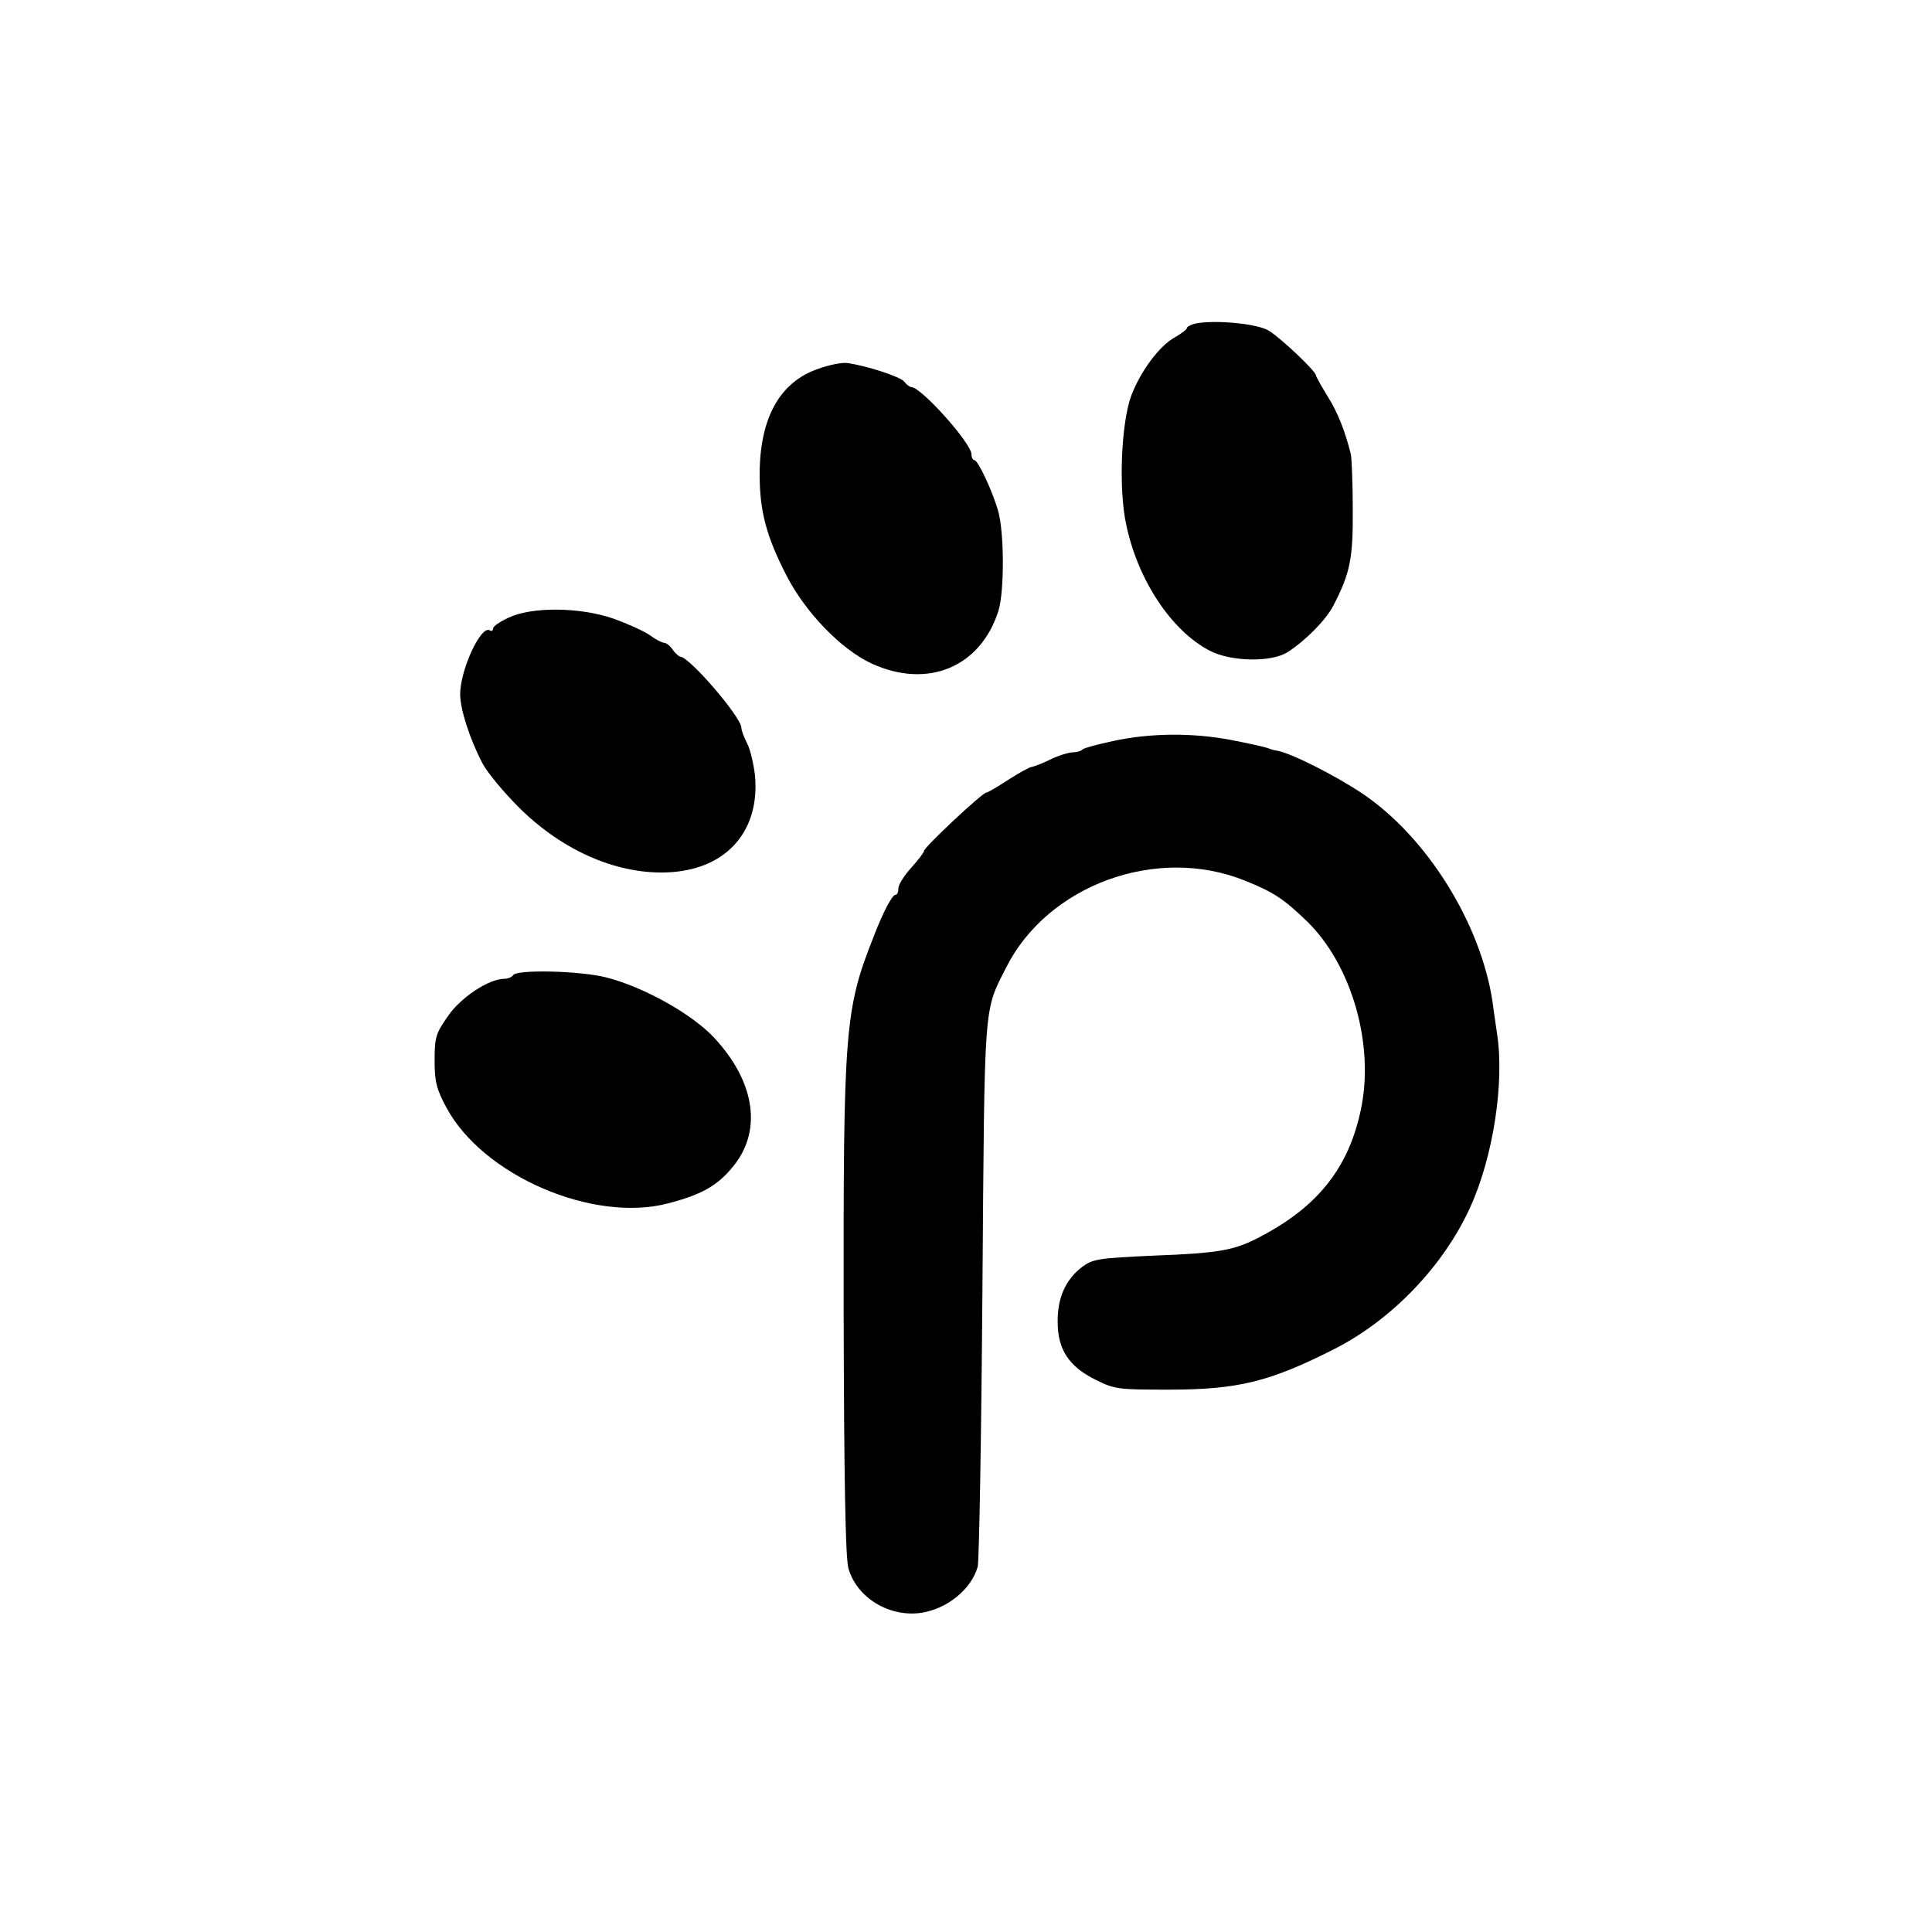 <?xml version="1.0" standalone="no"?>
<!DOCTYPE svg PUBLIC "-//W3C//DTD SVG 20010904//EN"
 "http://www.w3.org/TR/2001/REC-SVG-20010904/DTD/svg10.dtd">
<svg version="1.0" xmlns="http://www.w3.org/2000/svg"
 width="529pt" height="529pt" viewBox="0 0 529 529"
 preserveAspectRatio="xMidYMid meet">

<g transform="translate(0,529) scale(0.1,-0.1)"
fill="#000000" stroke="none">
<path d="M3273 4404 c-13 -3 -23 -9 -23 -12 0 -4 -15 -15 -32 -25 -43 -23 -94
-92 -120 -159 -28 -74 -36 -257 -14 -356 32 -151 123 -288 227 -343 58 -31
169 -33 214 -5 50 32 106 89 126 128 46 89 54 129 53 263 0 72 -3 139 -5 150
-15 62 -36 116 -64 160 -17 28 -32 54 -32 58 -2 12 -93 99 -128 121 -30 20
-150 31 -202 20z"/>
<path d="M2240 4280 c-105 -36 -160 -135 -160 -289 0 -100 18 -169 73 -276 52
-102 151 -204 234 -242 153 -70 298 -10 347 145 16 53 16 213 -1 273 -15 53
-55 139 -65 139 -4 0 -8 7 -8 16 0 30 -136 182 -164 184 -5 0 -14 7 -20 15
-10 13 -100 43 -156 51 -14 2 -50 -5 -80 -16z"/>
<path d="M1393 3599 c-24 -11 -43 -24 -43 -30 0 -6 -4 -8 -9 -5 -24 15 -81
-108 -81 -175 0 -41 26 -122 61 -189 13 -25 58 -79 99 -120 122 -122 277 -188
419 -178 154 11 243 116 228 267 -4 31 -13 71 -22 87 -8 16 -15 34 -15 41 0
29 -140 192 -167 195 -4 0 -14 9 -21 19 -7 11 -18 19 -24 19 -5 0 -23 9 -39
21 -16 11 -60 31 -99 45 -92 32 -223 33 -287 3z"/>
<path d="M3048 3261 c-42 -9 -80 -19 -84 -23 -4 -5 -17 -8 -28 -8 -12 -1 -39
-9 -61 -20 -22 -11 -45 -19 -50 -20 -6 0 -34 -16 -64 -35 -29 -19 -56 -35 -60
-35 -11 0 -171 -150 -171 -160 0 -4 -16 -25 -35 -46 -19 -21 -35 -46 -35 -56
0 -10 -3 -18 -8 -18 -9 0 -34 -47 -60 -115 -79 -199 -83 -254 -82 -1030 1
-453 5 -672 13 -699 23 -81 112 -135 200 -122 71 11 137 65 154 126 4 14 10
356 13 760 6 797 3 758 65 881 114 226 412 335 653 238 80 -32 108 -51 172
-113 122 -120 184 -338 146 -515 -33 -157 -116 -263 -271 -345 -74 -40 -114
-47 -295 -54 -153 -7 -167 -9 -197 -31 -45 -34 -68 -85 -67 -151 0 -75 31
-122 104 -158 52 -26 62 -27 200 -27 191 0 278 22 455 112 155 79 296 225 369
384 64 138 96 344 75 479 -5 36 -11 74 -12 85 -32 216 -180 454 -358 573 -75
50 -196 111 -234 117 -5 0 -17 4 -25 7 -8 3 -53 13 -100 22 -105 20 -221 19
-322 -3z"/>
<path d="M1405 2620 c-3 -5 -14 -10 -24 -10 -42 0 -120 -51 -155 -103 -33 -47
-36 -58 -36 -121 0 -57 5 -78 32 -128 99 -186 401 -317 607 -263 89 23 133 47
174 96 85 98 67 234 -47 357 -60 65 -194 140 -297 166 -72 18 -244 22 -254 6z"/>
</g>
</svg>
